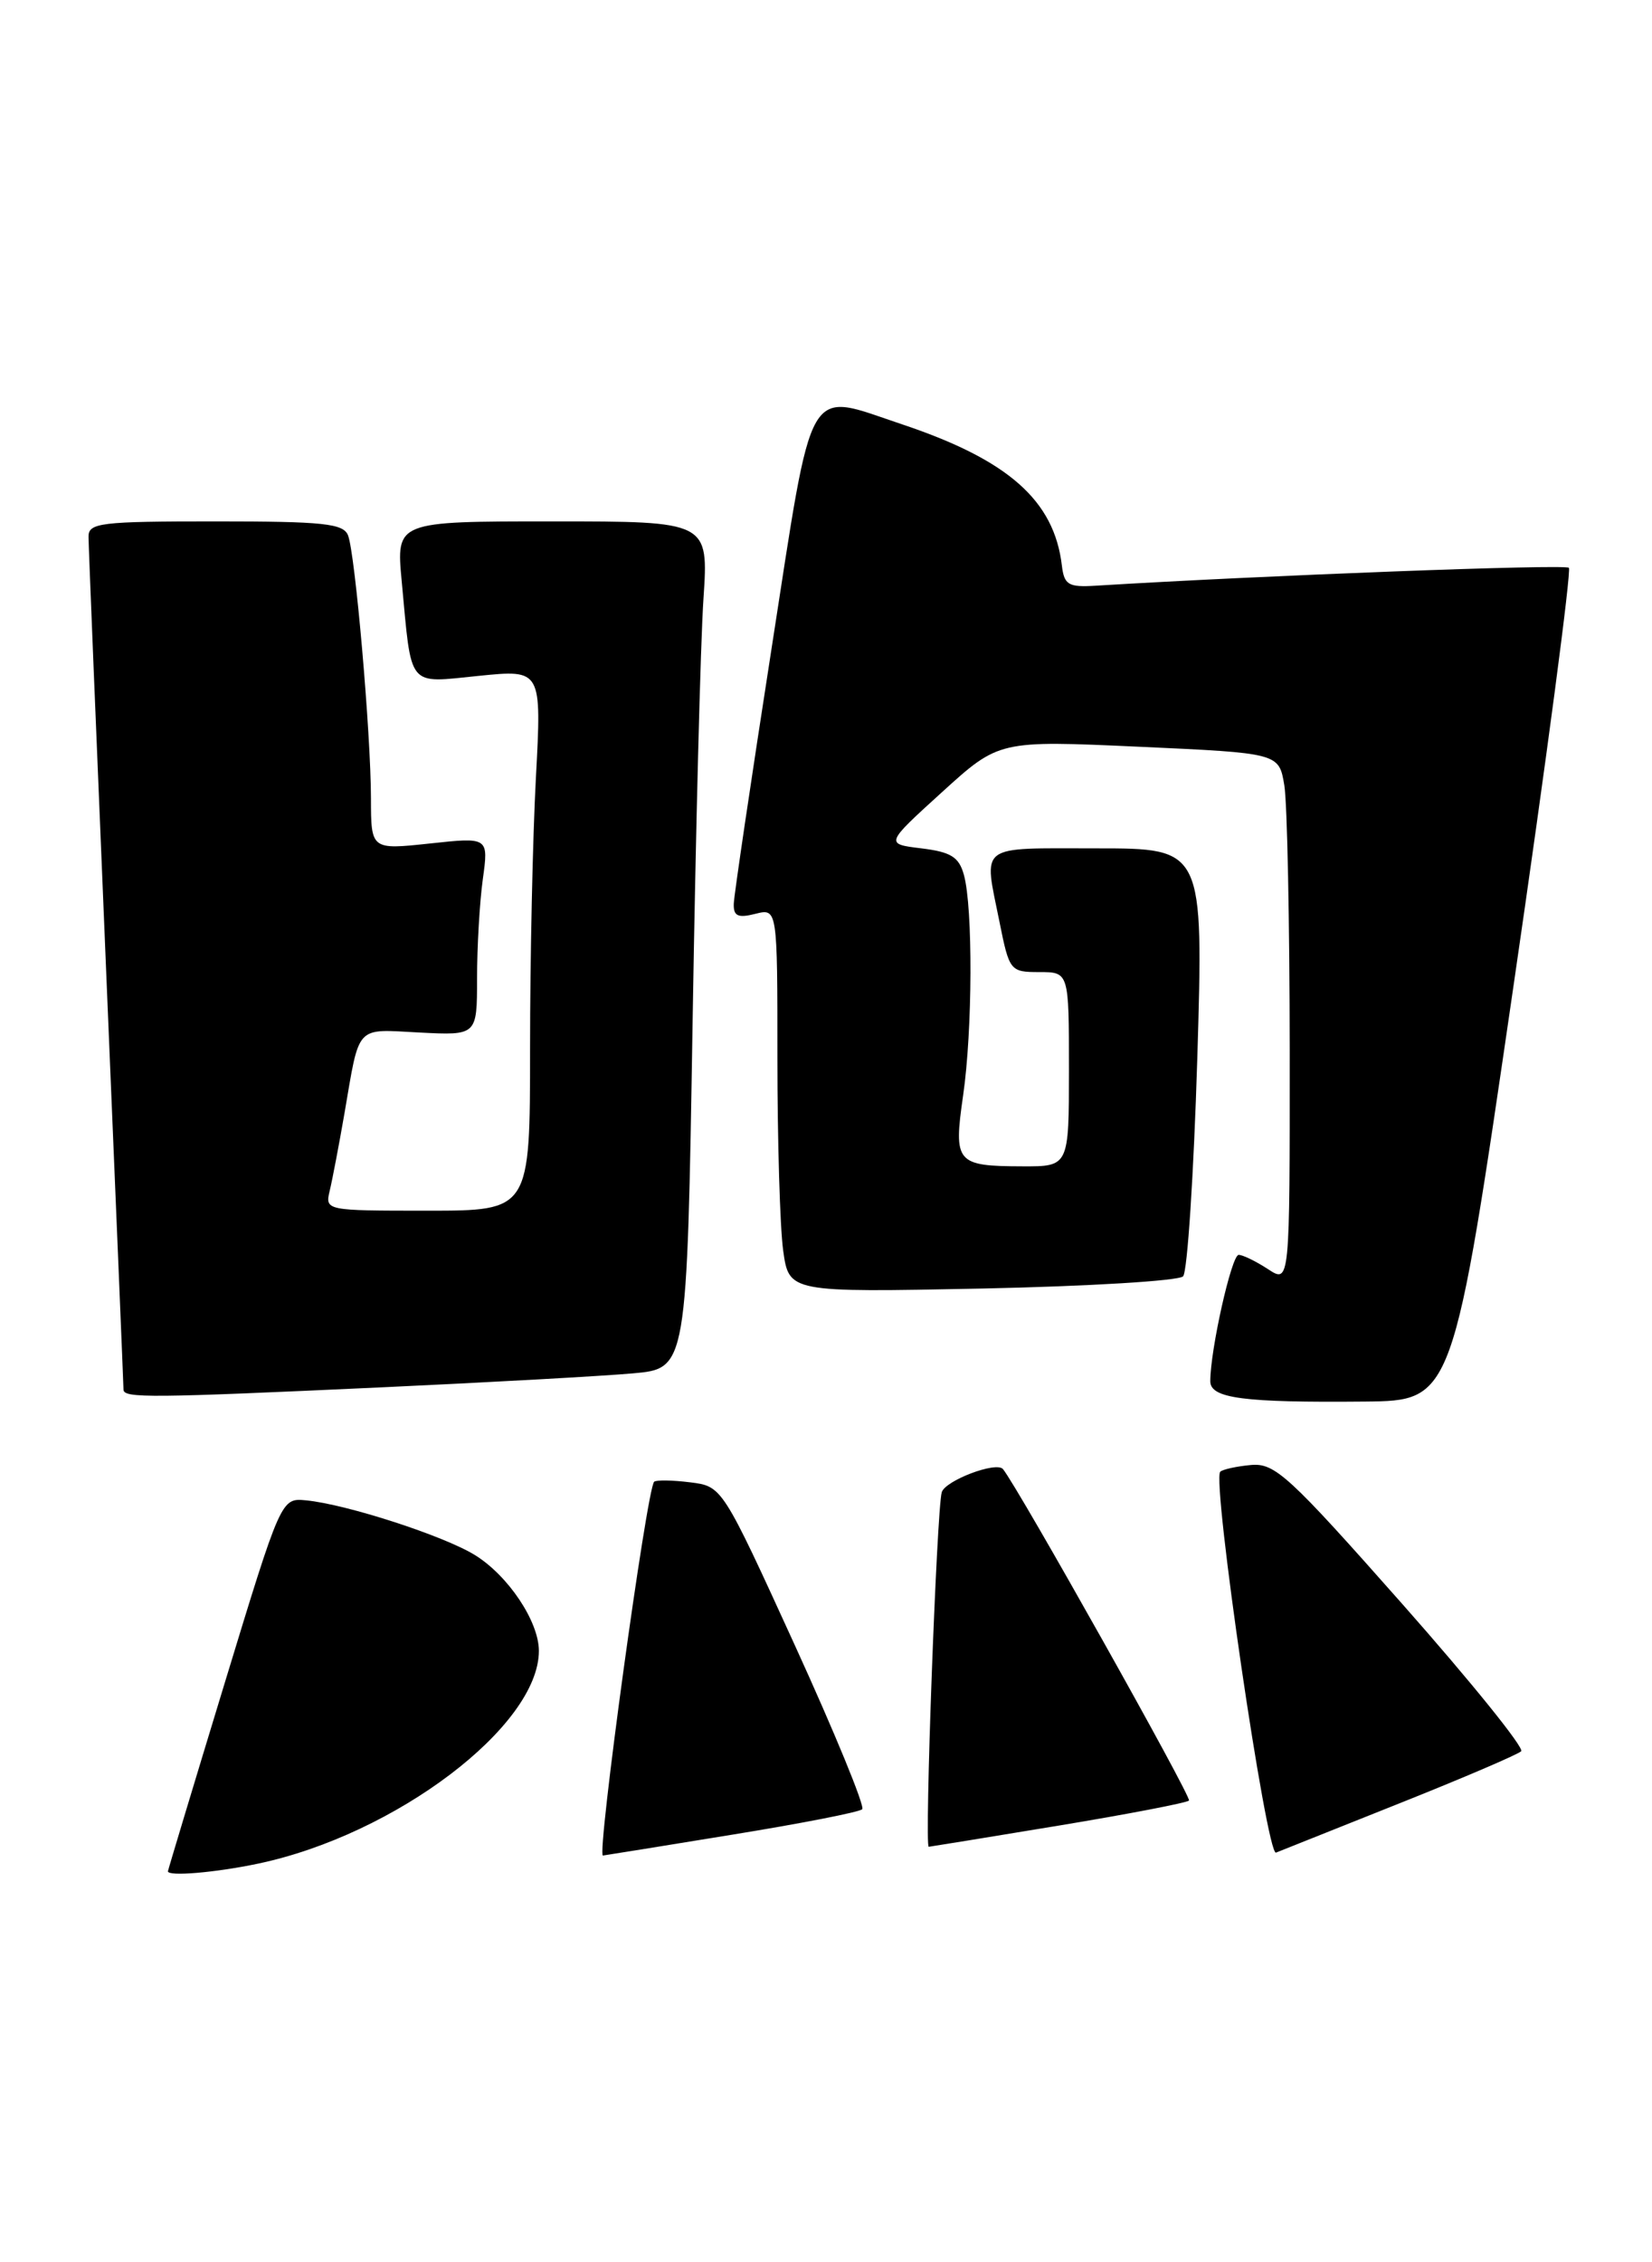<?xml version="1.0" encoding="UTF-8" standalone="no"?>
<!DOCTYPE svg PUBLIC "-//W3C//DTD SVG 1.1//EN" "http://www.w3.org/Graphics/SVG/1.1/DTD/svg11.dtd" >
<svg xmlns="http://www.w3.org/2000/svg" xmlns:xlink="http://www.w3.org/1999/xlink" version="1.1" viewBox="0 0 187 256">
 <g >
 <path fill="currentColor"
d=" M 29.20 210.89 C 44.76 207.62 61.01 195.31 61.00 186.80 C 60.99 183.48 57.53 178.30 53.76 175.97 C 50.23 173.79 39.25 170.23 34.66 169.78 C 31.82 169.50 31.82 169.50 25.42 190.50 C 21.90 202.05 19.02 211.61 19.01 211.75 C 18.98 212.36 24.35 211.91 29.20 210.89 Z  M 82.76 207.63 C 90.60 206.36 97.28 205.06 97.60 204.73 C 97.92 204.41 94.49 196.06 89.97 186.17 C 81.75 168.19 81.75 168.19 78.13 167.74 C 76.13 167.49 74.30 167.46 74.05 167.67 C 73.22 168.40 67.51 210.05 68.25 209.97 C 68.39 209.96 74.92 208.91 82.76 207.63 Z  M 158.50 204.03 C 165.65 201.18 171.81 198.54 172.19 198.17 C 172.57 197.80 166.51 190.30 158.73 181.50 C 145.85 166.94 144.31 165.53 141.59 165.78 C 139.95 165.93 138.39 166.28 138.13 166.54 C 137.15 167.52 143.38 210.07 144.44 209.64 C 145.02 209.41 151.35 206.89 158.50 204.03 Z  M 119.80 206.59 C 127.67 205.29 134.32 204.01 134.59 203.75 C 134.93 203.40 115.21 168.27 113.53 166.24 C 112.78 165.34 106.98 167.54 106.60 168.87 C 106.03 170.91 104.63 209.01 105.13 208.98 C 105.34 208.96 111.94 207.89 119.80 206.59 Z  M 171.31 111.65 C 175.07 85.89 177.89 64.56 177.59 64.25 C 177.15 63.82 142.82 65.12 124.00 66.28 C 120.94 66.47 120.46 66.18 120.20 64.00 C 119.33 56.63 114.13 52.04 102.12 48.02 C 91.09 44.34 92.13 42.56 87.32 73.50 C 85.01 88.35 83.09 101.30 83.06 102.27 C 83.01 103.66 83.53 103.91 85.50 103.41 C 88.00 102.78 88.00 102.78 88.00 119.75 C 88.00 129.08 88.29 138.87 88.65 141.49 C 89.31 146.25 89.31 146.25 111.17 145.81 C 123.20 145.56 133.44 144.94 133.92 144.43 C 134.41 143.92 135.13 132.81 135.53 119.75 C 136.24 96.00 136.24 96.00 124.12 96.00 C 110.54 96.00 111.34 95.39 113.14 104.33 C 114.25 109.87 114.35 110.00 117.64 110.00 C 121.00 110.00 121.00 110.00 121.00 121.00 C 121.00 132.00 121.00 132.00 115.75 131.98 C 108.23 131.96 107.92 131.60 109.02 123.97 C 110.09 116.60 110.14 102.72 109.11 99.00 C 108.55 96.97 107.64 96.41 104.30 96.00 C 100.18 95.50 100.18 95.50 106.63 89.64 C 113.08 83.78 113.08 83.78 128.92 84.50 C 144.77 85.22 144.77 85.22 145.38 88.86 C 145.71 90.86 145.98 104.36 145.99 118.87 C 146.00 145.23 146.00 145.23 143.54 143.62 C 142.18 142.73 140.68 142.00 140.21 142.00 C 139.41 142.00 137.00 152.74 137.00 156.30 C 137.00 158.24 140.76 158.73 154.49 158.60 C 164.48 158.50 164.48 158.50 171.31 111.65 Z  M 43.40 156.98 C 55.55 156.42 68.26 155.71 71.63 155.41 C 77.76 154.87 77.76 154.87 78.40 115.68 C 78.75 94.13 79.30 72.56 79.63 67.75 C 80.21 59.00 80.21 59.00 62.53 59.00 C 44.84 59.00 44.84 59.00 45.47 65.75 C 46.62 78.03 46.02 77.30 54.20 76.48 C 61.32 75.76 61.32 75.76 60.66 88.04 C 60.30 94.79 60.00 108.57 60.00 118.66 C 60.00 137.00 60.00 137.00 48.39 137.00 C 36.86 137.00 36.79 136.99 37.32 134.75 C 37.62 133.51 38.37 129.57 38.99 126.00 C 40.74 115.82 40.15 116.46 47.49 116.84 C 54.00 117.17 54.00 117.17 54.00 110.72 C 54.00 107.18 54.29 102.13 54.65 99.51 C 55.31 94.73 55.31 94.73 48.65 95.45 C 42.00 96.16 42.00 96.16 41.99 90.33 C 41.98 83.00 40.21 62.71 39.40 60.59 C 38.88 59.24 36.63 59.00 24.39 59.00 C 11.35 59.00 10.00 59.16 10.02 60.75 C 10.02 61.71 10.92 83.65 12.00 109.50 C 13.08 135.35 13.98 156.84 13.98 157.25 C 14.00 158.23 16.99 158.20 43.40 156.98 Z "/>
</g>
</svg>